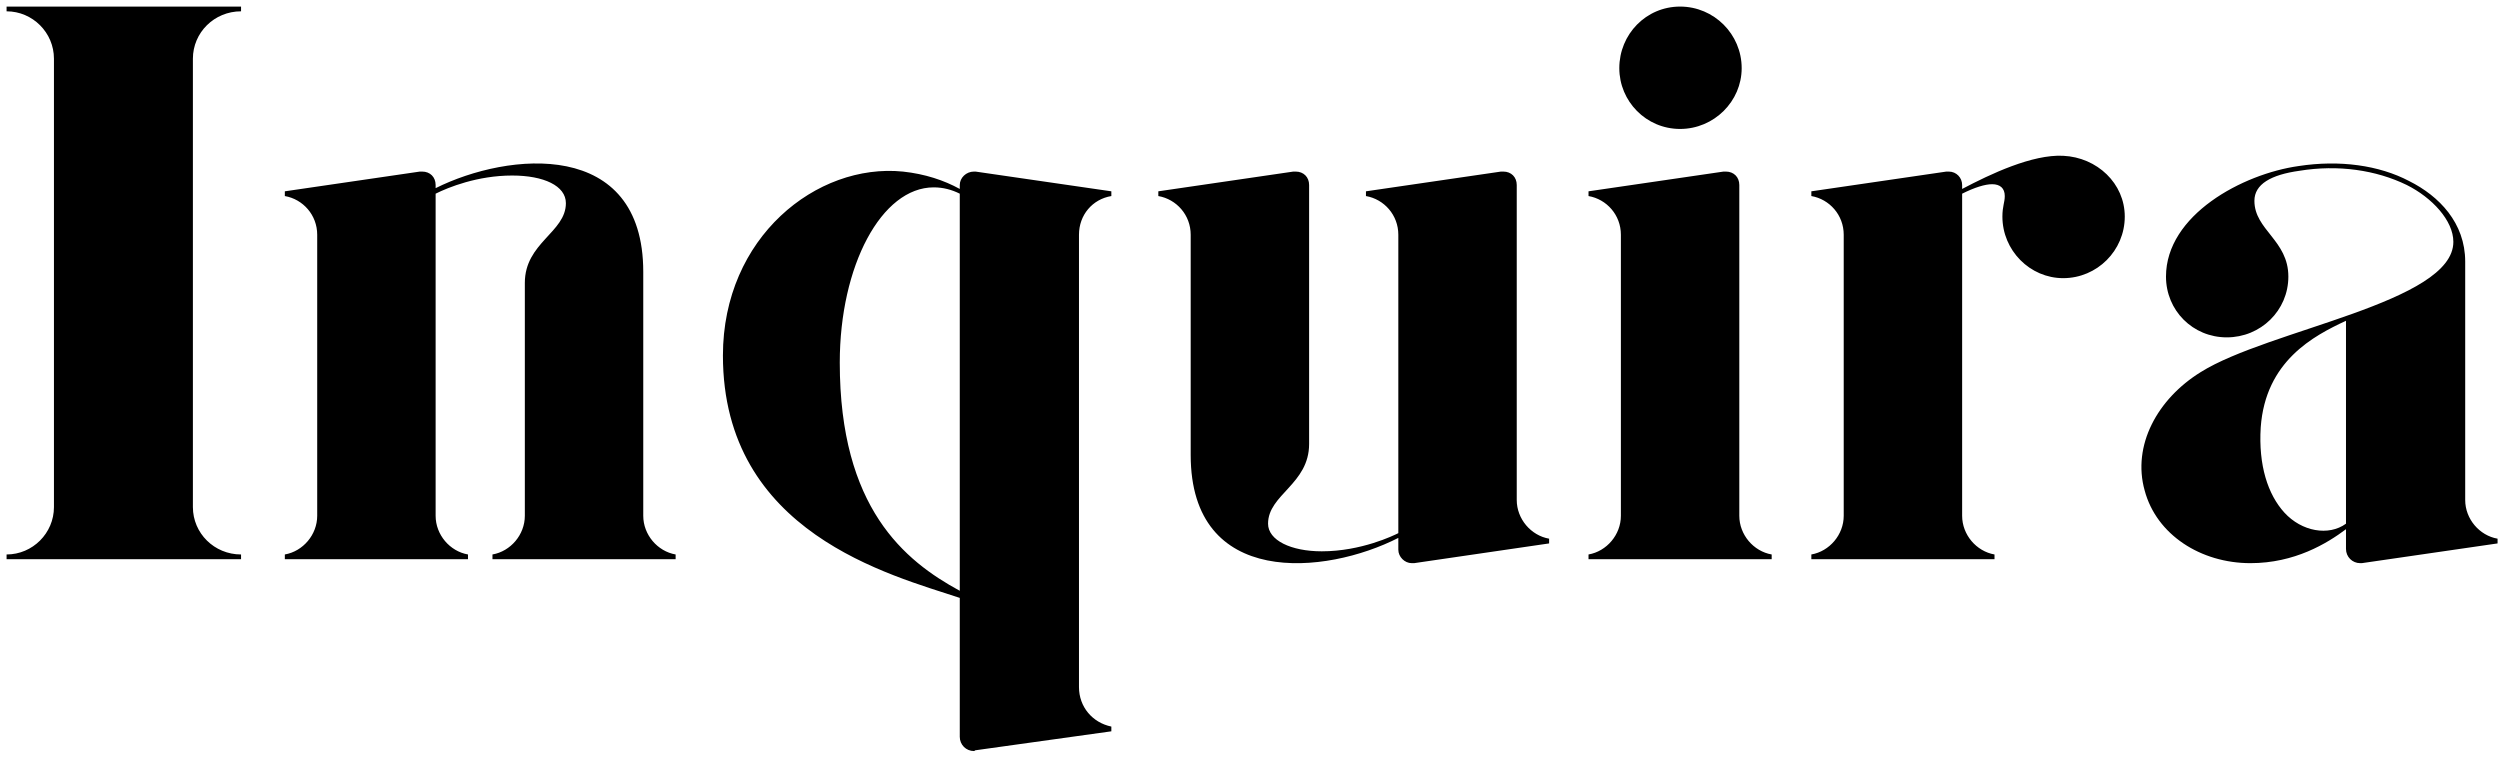 <svg width="76" height="23" viewBox="0 0 76 23" fill="none" xmlns="http://www.w3.org/2000/svg">
<path d="M7.328 0.344C6.512 0.344 5.864 0.992 5.864 1.784V15.416C5.864 16.208 6.512 16.856 7.328 16.856V17H0.2V16.856C0.992 16.856 1.64 16.208 1.64 15.416V1.784C1.64 0.992 0.992 0.344 0.2 0.344V0.2H7.328V0.344ZM19.555 15.68C19.555 16.256 19.987 16.76 20.539 16.856V17H19.051H14.971V16.856C15.523 16.76 15.955 16.256 15.955 15.68V8.6C15.955 7.376 17.203 7.064 17.203 6.176C17.203 5.648 16.531 5.336 15.571 5.336C14.515 5.336 13.627 5.696 13.243 5.888V15.68C13.243 16.256 13.675 16.76 14.227 16.856V17H8.659V16.856C9.211 16.76 9.643 16.256 9.643 15.68V7.136C9.643 6.536 9.211 6.056 8.659 5.96V5.816L12.763 5.216C12.787 5.216 12.811 5.216 12.835 5.216C13.075 5.216 13.243 5.384 13.243 5.624V5.72C15.451 4.616 19.555 4.208 19.555 8.264V15.68ZM32.801 20.888C32.801 21.488 33.209 21.968 33.785 22.088V22.232L29.657 22.808C29.633 22.808 29.633 22.832 29.609 22.832C29.369 22.832 29.177 22.64 29.177 22.4V18.176C27.089 17.48 21.977 16.208 21.977 10.808C21.977 7.208 24.833 4.952 27.449 5.216C28.121 5.288 28.697 5.48 29.177 5.744V5.624C29.177 5.408 29.369 5.216 29.609 5.216C29.633 5.216 29.633 5.216 29.657 5.216L33.785 5.816V5.96C33.209 6.056 32.801 6.536 32.801 7.136V20.888ZM29.177 17.96V5.888C28.937 5.768 28.673 5.696 28.385 5.696C26.801 5.696 25.529 8.072 25.529 11.024C25.529 15.44 27.497 17.048 29.177 17.96ZM46.109 15.2C46.109 15.776 46.541 16.28 47.093 16.376V16.52L42.989 17.12H42.917C42.701 17.12 42.509 16.928 42.509 16.712V16.352C40.301 17.48 36.197 17.888 36.197 13.832V7.136C36.197 6.536 35.765 6.056 35.213 5.96V5.816L39.317 5.216H39.389C39.629 5.216 39.797 5.384 39.797 5.624V13.496C39.797 14.72 38.549 15.032 38.549 15.92C38.549 16.424 39.245 16.76 40.181 16.76C41.381 16.76 42.365 16.28 42.509 16.208V7.136C42.509 6.536 42.077 6.056 41.525 5.96V5.816L45.629 5.216H45.701C45.941 5.216 46.109 5.384 46.109 5.624V15.2ZM49.275 15.68V7.136C49.275 6.536 48.843 6.056 48.291 5.96V5.816L52.395 5.216C52.419 5.216 52.443 5.216 52.467 5.216C52.707 5.216 52.875 5.384 52.875 5.624V15.68C52.875 16.256 53.307 16.76 53.859 16.856V17H48.291V16.856C48.843 16.76 49.275 16.256 49.275 15.68ZM52.947 2.072C52.947 3.08 52.107 3.92 51.075 3.92C50.043 3.92 49.227 3.08 49.227 2.072C49.227 1.04 50.043 0.2 51.075 0.2C52.107 0.2 52.947 1.04 52.947 2.072ZM62.721 4.736C63.753 4.784 64.593 5.576 64.593 6.584C64.593 7.616 63.753 8.456 62.721 8.456C61.713 8.456 60.873 7.616 60.873 6.584C60.873 6.272 60.945 6.152 60.945 5.96C60.945 5.72 60.801 5.6 60.561 5.6C60.345 5.6 60.033 5.696 59.649 5.888V15.68C59.649 16.256 60.081 16.76 60.633 16.856V17H55.065V16.856C55.617 16.76 56.049 16.256 56.049 15.68V7.136C56.049 6.536 55.617 6.056 55.065 5.96V5.816L59.169 5.216C59.193 5.216 59.217 5.216 59.241 5.216C59.481 5.216 59.649 5.408 59.649 5.624V5.744C60.513 5.288 61.785 4.688 62.721 4.736ZM74.942 15.2C74.942 15.776 75.374 16.28 75.926 16.376V16.52L71.798 17.12C71.798 17.12 71.774 17.12 71.75 17.12C71.51 17.12 71.318 16.928 71.318 16.688V16.088C70.742 16.52 69.758 17.12 68.414 17.12C66.902 17.12 65.558 16.256 65.198 14.912C64.814 13.544 65.582 12.128 66.902 11.312C68.966 10.016 74.582 9.2 74.582 7.352C74.582 6.704 73.934 6.008 73.166 5.624C72.23 5.168 71.078 5 69.902 5.192C69.038 5.312 68.534 5.6 68.534 6.104C68.534 6.992 69.566 7.304 69.566 8.408C69.566 9.44 68.726 10.256 67.694 10.256C66.662 10.256 65.846 9.44 65.846 8.408C65.846 6.536 68.174 5.288 69.878 5.048C71.126 4.856 72.326 5.024 73.238 5.504C74.15 5.96 74.942 6.776 74.942 7.952V15.2ZM71.318 15.92V9.872V9.752C70.334 10.208 68.87 10.976 68.726 12.992C68.654 14.144 68.942 15.032 69.446 15.584C69.974 16.16 70.79 16.304 71.318 15.92Z" fill="black"/>
</svg>
